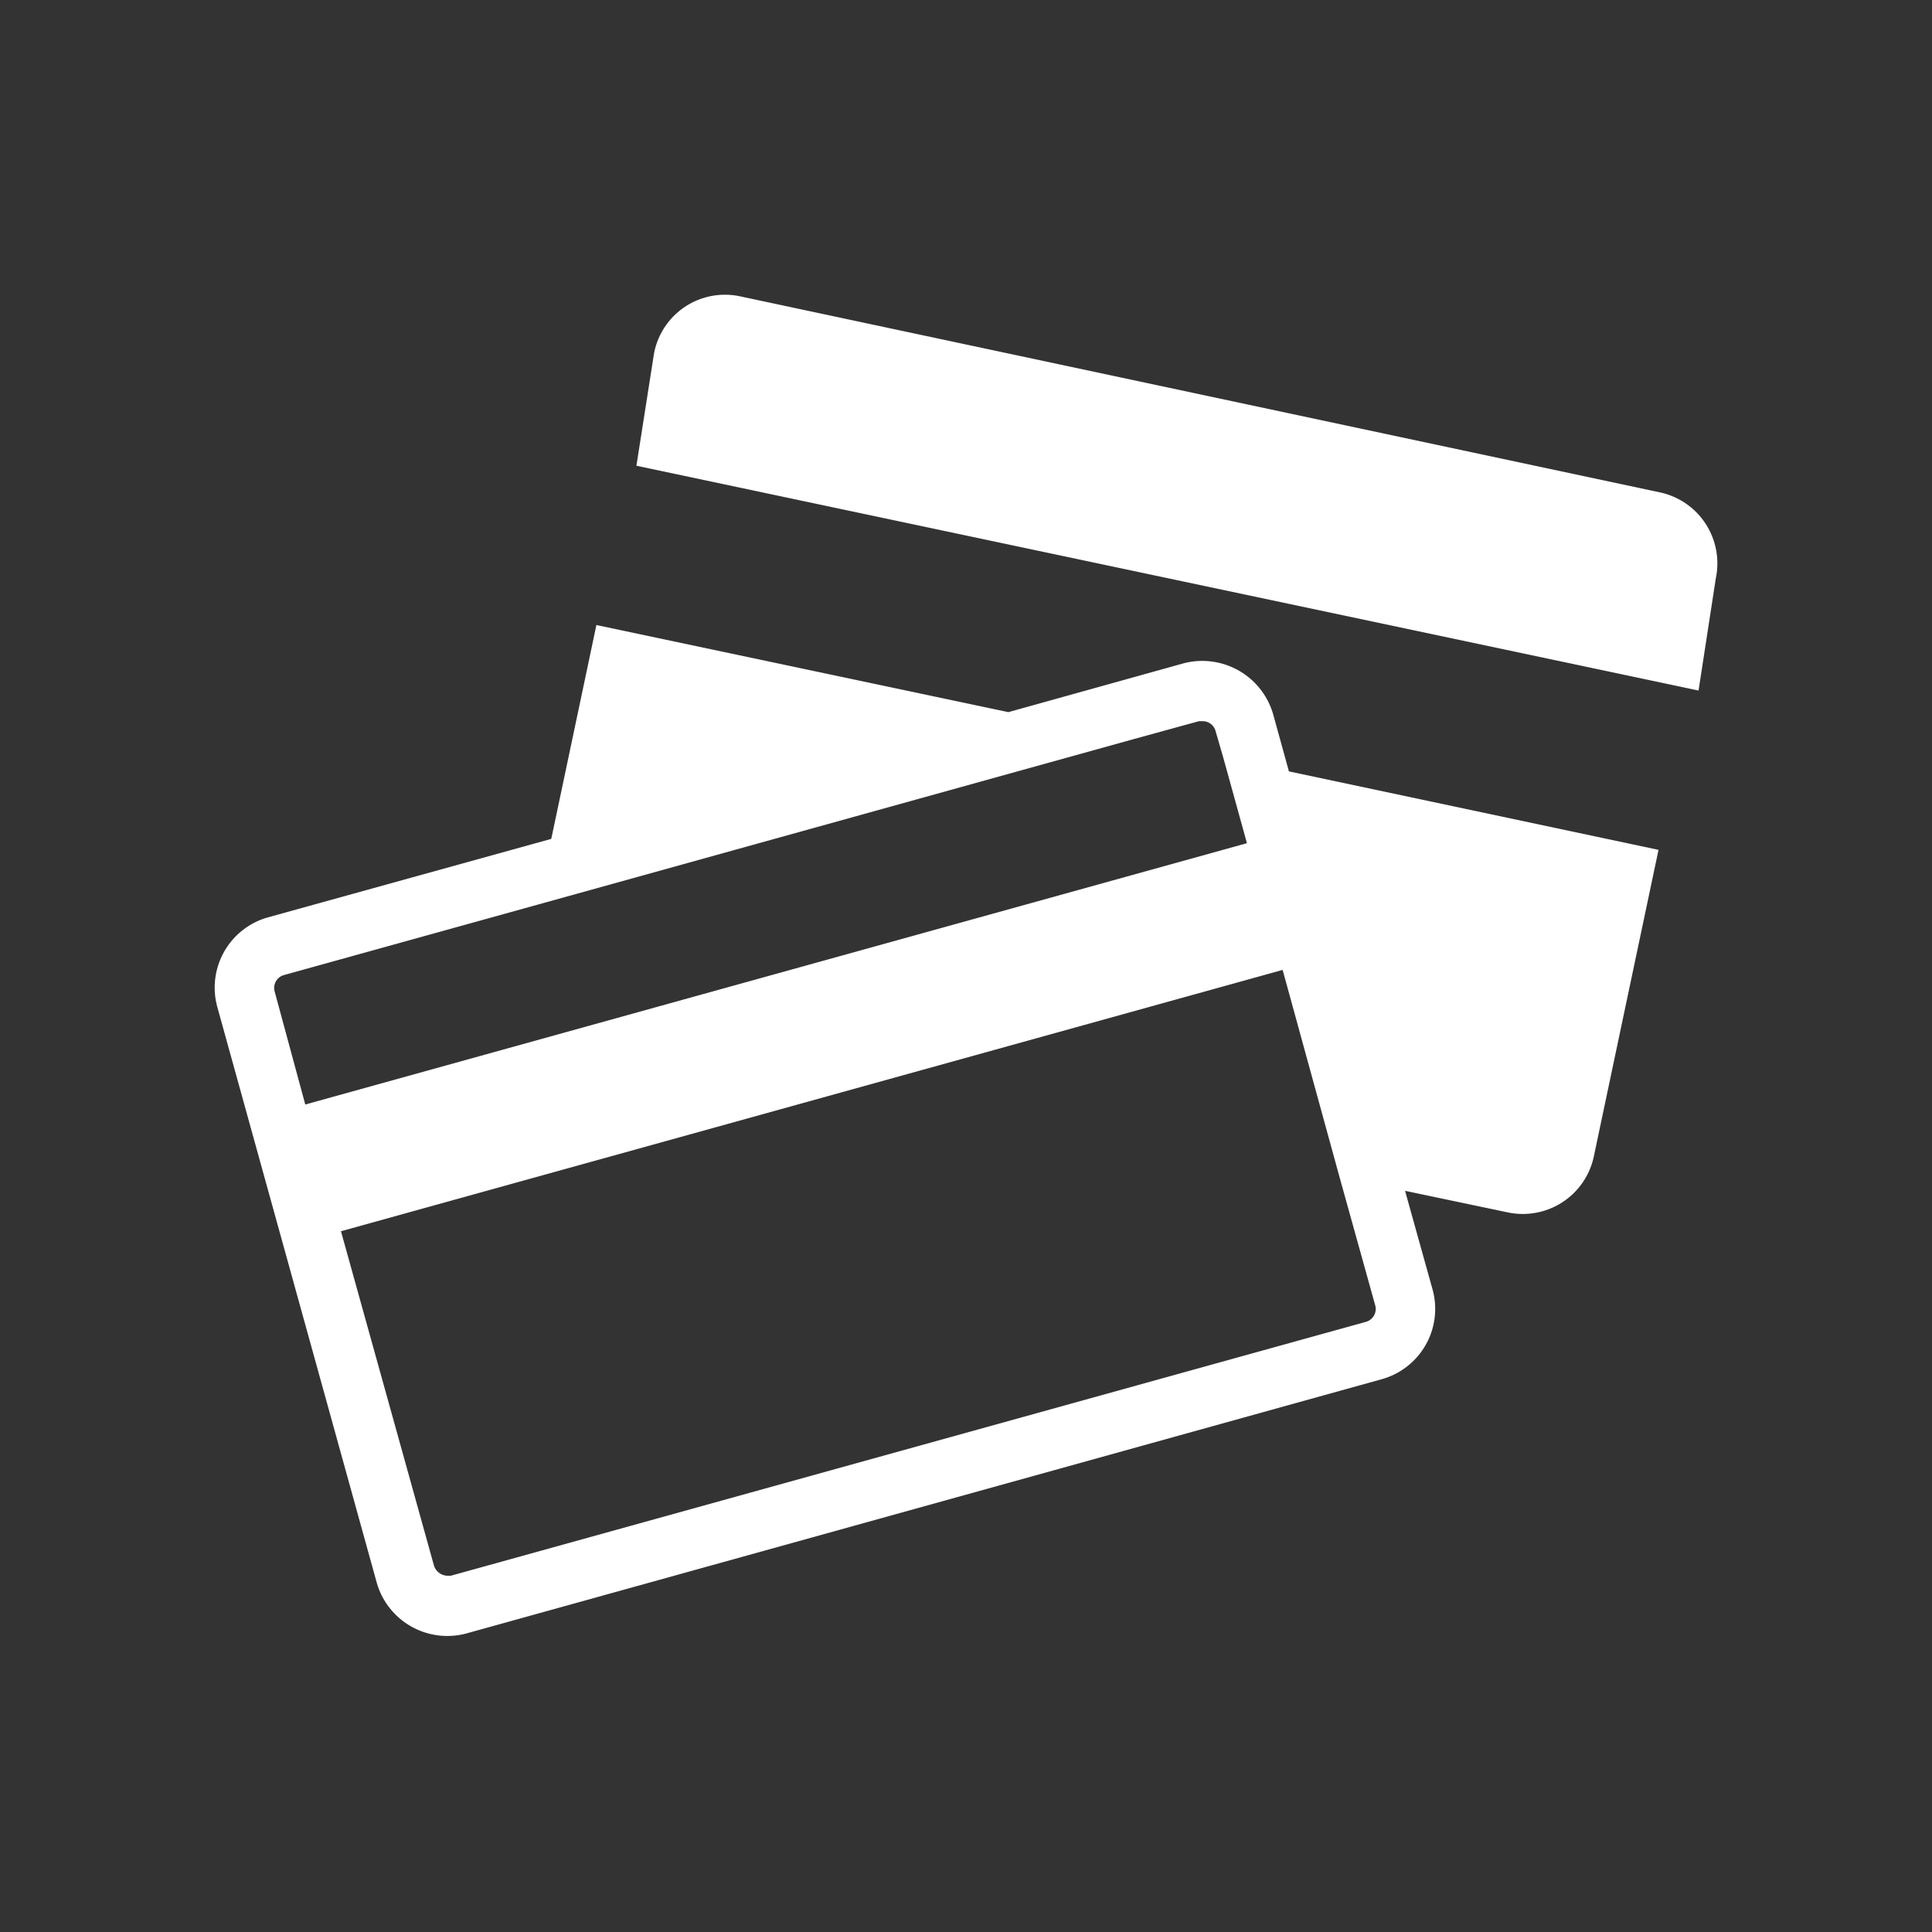 <svg id="Nav_Icons" data-name="Nav Icons" xmlns="http://www.w3.org/2000/svg" viewBox="0 0 49.24 49.24"><rect x="0" y="0" width="49.24" height="49.24" fill="#333333" stroke="none"/><defs><style>.cls-1{fill:#fff;}</style></defs><title>icon_cards_white</title><g id="Cards"><path class="cls-1" d="M42.31,12.55l-23.46-5A1.84,1.84,0,0,0,16.67,9l-.45,2.87L43.29,17.6l.44-2.86A1.85,1.85,0,0,0,42.31,12.55Z"/><path class="cls-1" d="M32.45,18.21a1.88,1.88,0,0,0-2.3-1.3L25.7,18.15,15.2,15.93l-1.15,5.45-7.22,2a1.86,1.86,0,0,0-1.29,2.29L9.6,40.33a1.87,1.87,0,0,0,2.29,1.3l23.33-6.48a1.86,1.86,0,0,0,1.29-2.29l-.7-2.51,2.62.55a1.85,1.85,0,0,0,2.19-1.42l1.65-7.82-9.42-2ZM7.24,24.85l6.45-1.79,15.23-4.23,1.64-.45h.09a.34.34,0,0,1,.33.25l.2.69.6,2.17-24,6.66L7,25.27A.34.34,0,0,1,7.24,24.85Zm27.81,8.42a.34.34,0,0,1-.24.42L11.49,40.16l-.09,0a.37.37,0,0,1-.34-.26L8.69,31.38l24-6.66L34.14,30Z"/></g></svg>